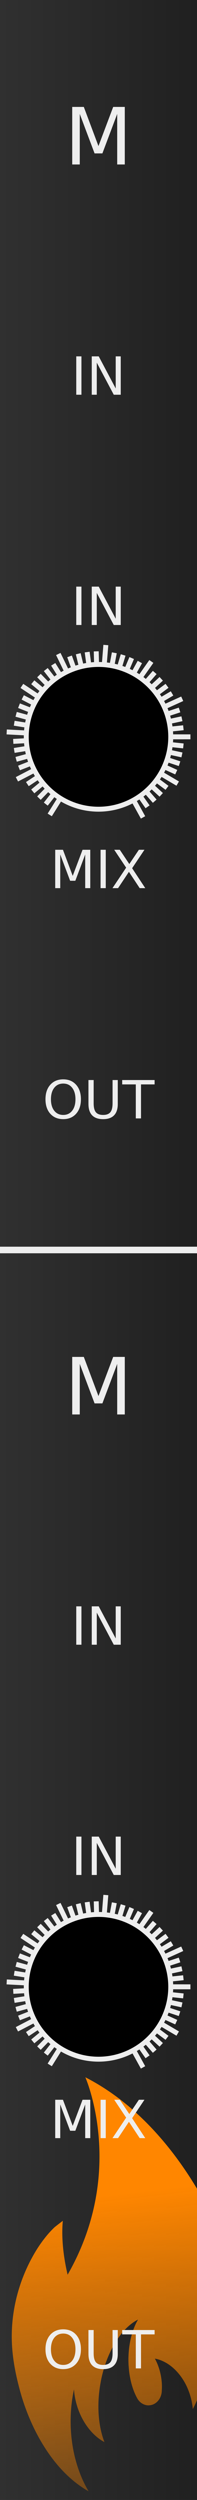 <?xml version="1.0" encoding="UTF-8" standalone="no"?>
<svg
   xmlns:osb="http://www.openswatchbook.org/uri/2009/osb"
   xmlns:dc="http://purl.org/dc/elements/1.1/"
   xmlns:cc="http://creativecommons.org/ns#"
   xmlns:rdf="http://www.w3.org/1999/02/22-rdf-syntax-ns#"
   xmlns:svg="http://www.w3.org/2000/svg"
   xmlns="http://www.w3.org/2000/svg"
   xmlns:xlink="http://www.w3.org/1999/xlink"
   xmlns:sodipodi="http://sodipodi.sourceforge.net/DTD/sodipodi-0.dtd"
   xmlns:inkscape="http://www.inkscape.org/namespaces/inkscape"
   height="380"
   style="zoom: 8;"
   cursor="default"
   id="SvgjsSvg1006"
   sodipodi:docname="M.svg"
   inkscape:version="0.92.2 5c3e80d, 2017-08-06"
   width="30"
   version="1.1">
  <rect width="100%" height="100%" fill="#808080" stroke="none"/>
  <sodipodi:namedview
     borderopacity="1"
     inkscape:zoom="2.9512404"
     inkscape:cy="257.22806"
     gridtolerance="10"
     inkscape:cx="-26.502756"
     inkscape:window-height="1006"
     inkscape:measure-start="21.6858,252.097"
     inkscape:pagecheckerboard="true"
     inkscape:window-width="901"
     guidetolerance="10"
     id="namedview7213"
     showgrid="false"
     inkscape:pageopacity="0"
     inkscape:pageshadow="2"
     bordercolor="#666666"
     inkscape:current-layer="SvgjsSvg1006"
     inkscape:window-maximized="0"
     inkscape:window-y="11"
     inkscape:measure-end="21.0081,301.907"
     objecttolerance="10"
     pagecolor="#ffffff"
     inkscape:window-x="496"
     visibility="visible" />
  <defs
     id="SvgjsDefs1007">
    <linearGradient
       inkscape:collect="always"
       id="linearGradient838">
      <stop
         style="stop-color:#ff8600;stop-opacity:1;"
         offset="0"
         id="stop834" />
      <stop
         style="stop-color:#ff8600;stop-opacity:0;"
         offset="1"
         id="stop836" />
    </linearGradient>
    <linearGradient
       id="linearGradient2396"
       osb:paint="gradient">
      <stop
         style="stop-color:#ff8f00;stop-opacity:1;"
         offset="0"
         id="stop2392" />
      <stop
         style="stop-color:#ff8f00;stop-opacity:0;"
         offset="1"
         id="stop2394" />
    </linearGradient>
    <linearGradient
       id="linearGradient2384"
       osb:paint="solid">
      <stop
         style="stop-color:#ff8f00;stop-opacity:1;"
         offset="0"
         id="stop2382" />
    </linearGradient>
    <linearGradient
       id="linearGradient898"
       osb:paint="solid">
      <stop
         style="stop-color:#ff8f00;stop-opacity:1;"
         offset="0"
         id="stop896" />
    </linearGradient>
    <linearGradient
       inkscape:collect="always"
       id="linearGradient915">
      <stop
         style="stop-color:#303030;stop-opacity:1;"
         offset="0"
         id="stop911" />
      <stop
         style="stop-color:#202020;stop-opacity:1;"
         offset="1"
         id="stop913" />
    </linearGradient>
    <linearGradient
       inkscape:collect="always"
       xlink:href="#linearGradient915"
       id="linearGradient919"
       x1="0"
       y1="190"
       x2="30"
       y2="190"
       gradientUnits="userSpaceOnUse" />
    <style
       id="OpenSans_Google_Webfont_import">@import url(https://fonts.googleapis.com/css?family=Open+Sans);</style>
    <style
       id="style31">@import url(https://fonts.googleapis.com/css?family='Open Sans');</style>
    <style
       id="style33">@import url(https://fonts.googleapis.com/css?family='Open Sans');</style>
    <style
       id="style35">@import url(https://fonts.googleapis.com/css?family='Open Sans');</style>
    <style
       id="style22">@import url(https://fonts.googleapis.com/css?family='Open Sans');</style>
    <style
       id="style24">@import url(https://fonts.googleapis.com/css?family='Open Sans');</style>
    <style
       id="style26">@import url(https://fonts.googleapis.com/css?family='Open Sans');</style>
    <linearGradient
       inkscape:collect="always"
       xlink:href="#linearGradient838"
       id="linearGradient840"
       x1="19.992"
       y1="333.24"
       x2="27.785"
       y2="400.33"
       gradientUnits="userSpaceOnUse" />
  </defs>
  <path
     d="M0,0 H30 V380 H0 Z"
     id="SvgjsRect1008"
     style="fill:url(#linearGradient919);fill-opacity:1;stroke:none;stroke-opacity:1"
     visibility="visible" />
  <path
     d="M41.005,342.877 C39.512,338.273 36.901,333.83 33.817,329.981 C33.391,329.457 31.848,328.074 31.848,328.074 C33.17,331.126 33.086,334.292 32.421,337.151 C28.816,329.803 22.498,320.605 12.996,315.749 C12.996,315.749 19.321,330.017 10.296,345.761 C9.798,343.639 9.292,340.59 9.564,337.568 C9.564,337.568 8.423,338.434 8.291,338.56 C7.274,339.523 6.421,340.649 5.67,341.811 C2.931,346.17 1.487,351.438 1.844,356.736 C1.977,358.74 2.355,360.742 2.866,362.714 C4.45,369.029 8.092,375.649 13.494,378.683 C11.794,375.829 10.757,372.113 10.757,368.039 C10.757,366.349 10.935,364.709 11.271,363.177 C11.309,363.855 11.423,364.554 11.611,365.267 C12.336,368.014 14.007,370.202 15.904,371.203 C15.046,368.984 14.737,366.05 15.197,362.91 C15.53,360.596 16.225,358.486 17.171,356.753 C18.219,354.788 19.569,353.309 21.024,352.575 C20.418,353.601 19.964,354.928 19.73,356.425 C19.638,357.001 19.585,357.605 19.565,358.233 C19.556,358.375 19.556,358.52 19.556,358.675 C19.556,359.062 19.569,359.448 19.605,359.822 C19.736,361.603 20.177,363.194 20.833,364.427 C20.869,364.494 20.903,364.554 20.937,364.616 C21.262,365.159 21.797,365.535 22.412,365.609 C22.412,365.609 22.412,365.609 22.418,365.609 C22.479,365.614 22.548,365.619 22.616,365.619 C22.635,365.619 22.659,365.619 22.676,365.614 C23.605,365.589 24.376,364.852 24.584,363.875 C24.616,363.718 24.638,363.547 24.638,363.379 C24.638,363.366 24.638,363.353 24.638,363.342 C24.694,362.637 24.644,361.875 24.494,361.088 C24.413,360.67 24.313,360.269 24.18,359.886 C24.016,359.388 23.816,358.936 23.587,358.515 C23.967,358.584 24.349,358.696 24.717,358.863 C26.121,359.473 27.377,360.717 28.246,362.352 C28.391,362.63 28.526,362.919 28.644,363.221 C28.896,363.835 29.09,364.486 29.223,365.178 C29.286,365.519 29.333,365.849 29.361,366.183 C29.743,365.464 30.091,364.674 30.39,363.835 C30.965,362.261 31.298,360.734 31.4,359.395 C32.485,361.897 33.114,364.862 33.114,368.038 C33.114,372.183 32.041,375.951 30.287,378.826 C31.188,378.37 32.059,377.841 32.875,377.238 C35.926,375.03 38.078,371.609 39.469,367.904 C40.252,365.877 41.022,363.614 41.393,361.481 C42.493,355.297 42.819,348.741 41.005,342.877 z"
     id="path2"
     style="stroke-width:0.695;stroke:none;stroke-opacity:1;fill:url(#linearGradient840);fill-opacity:1"
     inkscape:connector-curvature="0"
     visibility="visible" />
  <g
     aria-label="M"
     style="font-size:12px;font-family:'Open Sans';text-anchor:middle;fill:#eeeeee;stroke:none;stroke-width:1px;text-rendering:geometricPrecision"
     id="text5">
    <path
       d="m 10.998,16.252 h 1.764 l 2.232,5.953 2.244,-5.953 h 1.764 V 25 h -1.154 v -7.682 l -2.256,6 h -1.189 l -2.256,-6 V 25 h -1.148 z"
       style="font-size:12px;font-family:'Open Sans';text-anchor:middle;fill:#eeeeee;stroke:none;stroke-width:1px;text-rendering:geometricPrecision"
       id="path956" />
  </g>
  <g
     aria-label="IN"
     style="font-size:8px;font-family:'Open Sans';text-anchor:middle;fill:#eeeeee;stroke:none;stroke-width:1px;text-rendering:geometricPrecision"
     id="text7">
    <path
       d="m 11.613,54.168 h 0.789 V 60 h -0.789 z"
       style="font-size:8px;font-family:'Open Sans';text-anchor:middle;fill:#eeeeee;stroke:none;stroke-width:1px;text-rendering:geometricPrecision"
       id="path959" />
    <path
       d="m 13.973,54.168 h 1.062 l 2.586,4.879 v -4.879 h 0.766 V 60 h -1.062 L 14.738,55.121 V 60 h -0.766 z"
       style="font-size:8px;font-family:'Open Sans';text-anchor:middle;fill:#eeeeee;stroke:none;stroke-width:1px;text-rendering:geometricPrecision"
       id="path961" />
  </g>
  <g
     aria-label="IN"
     style="font-size:8px;font-family:'Open Sans';text-anchor:middle;fill:#eeeeee;stroke:none;stroke-width:1px;text-rendering:geometricPrecision"
     id="text29">
    <path
       d="m 11.613,89.168 h 0.789 V 95 h -0.789 z"
       style="font-size:8px;font-family:'Open Sans';text-anchor:middle;fill:#eeeeee;stroke:none;stroke-width:1px;text-rendering:geometricPrecision"
       id="path964" />
    <path
       d="m 13.973,89.168 h 1.062 l 2.586,4.879 v -4.879 h 0.766 V 95 h -1.062 L 14.738,90.121 V 95 h -0.766 z"
       style="font-size:8px;font-family:'Open Sans';text-anchor:middle;fill:#eeeeee;stroke:none;stroke-width:1px;text-rendering:geometricPrecision"
       id="path966" />
  </g>
  <g
     aria-label="MIX"
     style="font-size:8px;font-family:'Open Sans';text-anchor:middle;fill:#eeeeee;stroke:none;stroke-width:1px;text-rendering:geometricPrecision"
     id="text31">
    <path
       d="m 8.41,129.168 h 1.176 l 1.488,3.969 1.496,-3.969 h 1.176 V 135 h -0.77 v -5.121 l -1.504,4 h -0.793 l -1.504,-4 V 135 h -0.766 z"
       style="font-size:8px;font-family:'Open Sans';text-anchor:middle;fill:#eeeeee;stroke:none;stroke-width:1px;text-rendering:geometricPrecision"
       id="path969" />
    <path
       d="m 15.316,129.168 h 0.789 V 135 h -0.789 z"
       style="font-size:8px;font-family:'Open Sans';text-anchor:middle;fill:#eeeeee;stroke:none;stroke-width:1px;text-rendering:geometricPrecision"
       id="path971" />
    <path
       d="m 17.395,129.168 h 0.848 l 1.449,2.168 1.457,-2.168 h 0.848 l -1.875,2.801 2,3.031 H 21.273 L 19.633,132.52 17.98,135 h -0.852 l 2.082,-3.113 z"
       style="font-size:8px;font-family:'Open Sans';text-anchor:middle;fill:#eeeeee;stroke:none;stroke-width:1px;text-rendering:geometricPrecision"
       id="path973" />
  </g>
  <g
     aria-label="OUT"
     style="font-size:8px;font-family:'Open Sans';text-anchor:middle;fill:#eeeeee;stroke:none;stroke-width:1px;text-rendering:geometricPrecision"
     id="text33">
    <path
       d="m 9.629,164.703 q -0.859,0 -1.367,0.641 -0.504,0.641 -0.504,1.746 0,1.102 0.504,1.742 0.508,0.641 1.367,0.641 0.859,0 1.359,-0.641 0.504,-0.641 0.504,-1.742 0,-1.105 -0.504,-1.746 -0.5,-0.641 -1.359,-0.641 z m 0,-0.641 q 1.227,0 1.961,0.824 0.734,0.82 0.734,2.203 0,1.379 -0.734,2.203 -0.734,0.82 -1.961,0.82 -1.23,0 -1.969,-0.82 -0.734,-0.82 -0.734,-2.203 0,-1.383 0.734,-2.203 0.738,-0.824 1.969,-0.824 z"
       style="font-size:8px;font-family:'Open Sans';text-anchor:middle;fill:#eeeeee;stroke:none;stroke-width:1px;text-rendering:geometricPrecision"
       id="path976" />
    <path
       d="m 13.469,164.168 h 0.793 v 3.543 q 0,0.938 0.34,1.352 0.34,0.41 1.102,0.41 0.758,0 1.098,-0.41 0.34,-0.414 0.34,-1.352 v -3.543 h 0.793 v 3.641 q 0,1.141 -0.566,1.723 -0.562,0.582 -1.664,0.582 -1.105,0 -1.672,-0.582 -0.562,-0.582 -0.562,-1.723 z"
       style="font-size:8px;font-family:'Open Sans';text-anchor:middle;fill:#eeeeee;stroke:none;stroke-width:1px;text-rendering:geometricPrecision"
       id="path978" />
    <path
       d="m 18.609,164.168 h 4.934 v 0.664 H 21.473 V 170 h -0.793 v -5.168 h -2.07 z"
       style="font-size:8px;font-family:'Open Sans';text-anchor:middle;fill:#eeeeee;stroke:none;stroke-width:1px;text-rendering:geometricPrecision"
       id="path980" />
  </g>
  <path
     style="stroke:#eeeeee"
     d="M 0,190 H 30"
     id="line35" />
  <g
     aria-label="M"
     style="font-size:12px;font-family:'Open Sans';text-anchor:middle;fill:#eeeeee;stroke:none;stroke-width:1px;text-rendering:geometricPrecision"
     id="text37">
    <path
       d="m 10.998,206.252 h 1.764 l 2.232,5.953 2.244,-5.953 h 1.764 V 215 h -1.154 v -7.682 l -2.256,6 h -1.189 l -2.256,-6 V 215 h -1.148 z"
       style="font-size:12px;font-family:'Open Sans';text-anchor:middle;fill:#eeeeee;stroke:none;stroke-width:1px;text-rendering:geometricPrecision"
       id="path984" />
  </g>
  <g
     aria-label="IN"
     style="font-size:8px;font-family:'Open Sans';text-anchor:middle;fill:#eeeeee;stroke:none;stroke-width:1px;text-rendering:geometricPrecision"
     id="text39">
    <path
       d="m 11.613,244.168 h 0.789 V 250 h -0.789 z"
       style="font-size:8px;font-family:'Open Sans';text-anchor:middle;fill:#eeeeee;stroke:none;stroke-width:1px;text-rendering:geometricPrecision"
       id="path987" />
    <path
       d="m 13.973,244.168 h 1.062 l 2.586,4.879 v -4.879 h 0.766 V 250 h -1.062 l -2.586,-4.879 V 250 h -0.766 z"
       style="font-size:8px;font-family:'Open Sans';text-anchor:middle;fill:#eeeeee;stroke:none;stroke-width:1px;text-rendering:geometricPrecision"
       id="path989" />
  </g>
  <g
     aria-label="IN"
     style="font-size:8px;font-family:'Open Sans';text-anchor:middle;fill:#eeeeee;stroke:none;stroke-width:1px;text-rendering:geometricPrecision"
     id="text35">
    <path
       d="m 11.613,279.168 h 0.789 V 285 h -0.789 z"
       style="font-size:8px;font-family:'Open Sans';text-anchor:middle;fill:#eeeeee;stroke:none;stroke-width:1px;text-rendering:geometricPrecision"
       id="path992" />
    <path
       d="m 13.973,279.168 h 1.062 l 2.586,4.879 v -4.879 h 0.766 V 285 h -1.062 l -2.586,-4.879 V 285 h -0.766 z"
       style="font-size:8px;font-family:'Open Sans';text-anchor:middle;fill:#eeeeee;stroke:none;stroke-width:1px;text-rendering:geometricPrecision"
       id="path994" />
  </g>
  <g
     aria-label="MIX"
     style="font-size:8px;font-family:'Open Sans';text-anchor:middle;fill:#eeeeee;stroke:none;stroke-width:1px;text-rendering:geometricPrecision"
     id="text42">
    <path
       d="m 8.41,319.168 h 1.176 l 1.488,3.969 1.496,-3.969 h 1.176 V 325 h -0.77 v -5.121 l -1.504,4 h -0.793 l -1.504,-4 V 325 h -0.766 z"
       style="font-size:8px;font-family:'Open Sans';text-anchor:middle;fill:#eeeeee;stroke:none;stroke-width:1px;text-rendering:geometricPrecision"
       id="path997" />
    <path
       d="m 15.316,319.168 h 0.789 V 325 h -0.789 z"
       style="font-size:8px;font-family:'Open Sans';text-anchor:middle;fill:#eeeeee;stroke:none;stroke-width:1px;text-rendering:geometricPrecision"
       id="path999" />
    <path
       d="m 17.395,319.168 h 0.848 l 1.449,2.168 1.457,-2.168 h 0.848 l -1.875,2.801 2,3.031 H 21.273 L 19.633,322.52 17.98,325 h -0.852 l 2.082,-3.113 z"
       style="font-size:8px;font-family:'Open Sans';text-anchor:middle;fill:#eeeeee;stroke:none;stroke-width:1px;text-rendering:geometricPrecision"
       id="path1001" />
  </g>
  <g
     aria-label="OUT"
     style="font-size:8px;font-family:'Open Sans';text-anchor:middle;fill:#eeeeee;stroke:none;stroke-width:1px;text-rendering:geometricPrecision"
     id="text44">
    <path
       d="m 9.629,354.703 q -0.859,0 -1.367,0.641 -0.504,0.641 -0.504,1.746 0,1.102 0.504,1.742 0.508,0.641 1.367,0.641 0.859,0 1.359,-0.641 0.504,-0.641 0.504,-1.742 0,-1.105 -0.504,-1.746 -0.5,-0.641 -1.359,-0.641 z m 0,-0.641 q 1.227,0 1.961,0.824 0.734,0.82 0.734,2.203 0,1.379 -0.734,2.203 -0.734,0.82 -1.961,0.82 -1.23,0 -1.969,-0.82 -0.734,-0.82 -0.734,-2.203 0,-1.383 0.734,-2.203 0.738,-0.824 1.969,-0.824 z"
       style="font-size:8px;font-family:'Open Sans';text-anchor:middle;fill:#eeeeee;stroke:none;stroke-width:1px;text-rendering:geometricPrecision"
       id="path1004" />
    <path
       d="m 13.469,354.168 h 0.793 v 3.543 q 0,0.938 0.34,1.352 0.34,0.41 1.102,0.41 0.758,0 1.098,-0.41 0.34,-0.414 0.34,-1.352 v -3.543 h 0.793 v 3.641 q 0,1.141 -0.566,1.723 -0.562,0.582 -1.664,0.582 -1.105,0 -1.672,-0.582 -0.562,-0.582 -0.562,-1.723 z"
       style="font-size:8px;font-family:'Open Sans';text-anchor:middle;fill:#eeeeee;stroke:none;stroke-width:1px;text-rendering:geometricPrecision"
       id="path1006" />
    <path
       d="m 18.609,354.168 h 4.934 v 0.664 H 21.473 V 360 h -0.793 v -5.168 h -2.07 z"
       style="font-size:8px;font-family:'Open Sans';text-anchor:middle;fill:#eeeeee;stroke:none;stroke-width:1px;text-rendering:geometricPrecision"
       id="path1008" />
  </g>
  <path
     style="stroke:#eeeeee;stroke-width:0.75"
     d="M 15,112 H 29"
     id="SvgjsLine1007" />
  <path
     style="stroke:#eeeeee;stroke-width:0.75"
     d="m 15,112 12.926,1.382"
     id="SvgjsLine1008" />
  <path
     style="stroke:#eeeeee;stroke-width:0.75"
     d="m 15,112 12.706,2.748"
     id="SvgjsLine1009" />
  <path
     style="stroke:#eeeeee;stroke-width:0.75"
     d="m 15,112 12.342,4.083"
     id="SvgjsLine1010" />
  <path
     style="stroke:#eeeeee;stroke-width:0.75"
     d="m 15,112 11.838,5.372"
     id="SvgjsLine1011" />
  <path
     style="stroke:#eeeeee;stroke-width:0.75"
     d="m 15,112 12.062,7.107"
     id="SvgjsLine1012" />
  <path
     style="stroke:#eeeeee;stroke-width:0.75"
     d="m 15,112 10.435,7.753"
     id="SvgjsLine1013" />
  <path
     style="stroke:#eeeeee;stroke-width:0.75"
     d="m 15,112 9.552,8.818"
     id="SvgjsLine1014" />
  <path
     style="stroke:#eeeeee;stroke-width:0.75"
     d="m 15,112 8.561,9.783"
     id="SvgjsLine1015" />
  <path
     style="stroke:#eeeeee;stroke-width:0.75"
     d="m 15,112 7.472,10.638"
     id="SvgjsLine1016" />
  <path
     style="stroke:#eeeeee;stroke-width:0.75"
     d="m 15,112 6.784,12.247"
     id="SvgjsLine1017" />
  <path
     style="stroke:#eeeeee;stroke-width:0.75"
     d="M 15,112 7.574,123.868"
     id="SvgjsLine1018" />
  <path
     style="stroke:#eeeeee;stroke-width:0.75"
     d="M 15,112 6.972,122.225"
     id="SvgjsLine1019" />
  <path
     style="stroke:#eeeeee;stroke-width:0.75"
     d="m 15,112 -9.069,9.314"
     id="SvgjsLine1020" />
  <path
     style="stroke:#eeeeee;stroke-width:0.75"
     d="M 15,112 4.992,120.297"
     id="SvgjsLine1021" />
  <path
     style="stroke:#eeeeee;stroke-width:0.75"
     d="M 15,112 4.167,119.186"
     id="SvgjsLine1022" />
  <path
     style="stroke:#eeeeee;stroke-width:0.75"
     d="M 15,112 2.577,118.455"
     id="SvgjsLine1023" />
  <path
     style="stroke:#eeeeee;stroke-width:0.75"
     d="M 15,112 2.893,116.734"
     id="SvgjsLine1024" />
  <path
     style="stroke:#eeeeee;stroke-width:0.75"
     d="M 15,112 2.458,115.42"
     id="SvgjsLine1025" />
  <path
     style="stroke:#eeeeee;stroke-width:0.75"
     d="M 15,112 2.166,114.068"
     id="SvgjsLine1026" />
  <path
     style="stroke:#eeeeee;stroke-width:0.75"
     d="M 15,112 2.018,112.692"
     id="SvgjsLine1027" />
  <path
     style="stroke:#eeeeee;stroke-width:0.75"
     d="M 15,112 1.02,111.255"
     id="SvgjsLine1028" />
  <path
     style="stroke:#eeeeee;stroke-width:0.75"
     d="M 15,112 2.166,109.932"
     id="SvgjsLine1029" />
  <path
     style="stroke:#eeeeee;stroke-width:0.75"
     d="M 15,112 2.458,108.58"
     id="SvgjsLine1030" />
  <path
     style="stroke:#eeeeee;stroke-width:0.75"
     d="M 15,112 2.893,107.266"
     id="SvgjsLine1031" />
  <path
     style="stroke:#eeeeee;stroke-width:0.75"
     d="M 15,112 3.464,106.006"
     id="SvgjsLine1032" />
  <path
     style="stroke:#eeeeee;stroke-width:0.75"
     d="M 15,112 3.334,104.261"
     id="SvgjsLine1033" />
  <path
     style="stroke:#eeeeee;stroke-width:0.75"
     d="M 15,112 4.992,103.703"
     id="SvgjsLine1034" />
  <path
     style="stroke:#eeeeee;stroke-width:0.75"
     d="M 15,112 5.931,102.686"
     id="SvgjsLine1035" />
  <path
     style="stroke:#eeeeee;stroke-width:0.75"
     d="M 15,112 6.972,101.775"
     id="SvgjsLine1036" />
  <path
     style="stroke:#eeeeee;stroke-width:0.75"
     d="M 15,112 8.105,100.979"
     id="SvgjsLine1037" />
  <path
     style="stroke:#eeeeee;stroke-width:0.75"
     d="M 15,112 8.878,99.41"
     id="SvgjsLine1038" />
  <path
     style="stroke:#eeeeee;stroke-width:0.75"
     d="M 15,112 10.59,99.771"
     id="SvgjsLine1039" />
  <path
     style="stroke:#eeeeee;stroke-width:0.75"
     d="M 15,112 11.915,99.371"
     id="SvgjsLine1040" />
  <path
     style="stroke:#eeeeee;stroke-width:0.75"
     d="M 15,112 13.275,99.115"
     id="SvgjsLine1041" />
  <path
     style="stroke:#eeeeee;stroke-width:0.75"
     d="M 15,112 14.654,99.005"
     id="SvgjsLine1042" />
  <path
     style="stroke:#eeeeee;stroke-width:0.75"
     d="M 15,112 16.117,98.045"
     id="SvgjsLine1043" />
  <path
     style="stroke:#eeeeee;stroke-width:0.75"
     d="M 15,112 17.409,99.225"
     id="SvgjsLine1044" />
  <path
     style="stroke:#eeeeee;stroke-width:0.75"
     d="M 15,112 18.753,99.554"
     id="SvgjsLine1045" />
  <path
     style="stroke:#eeeeee;stroke-width:0.75"
     d="m 15,112 5.055,-11.977"
     id="SvgjsLine1046" />
  <path
     style="stroke:#eeeeee;stroke-width:0.75"
     d="m 15,112 6.299,-11.372"
     id="SvgjsLine1047" />
  <path
     style="stroke:#eeeeee;stroke-width:0.75"
     d="m 15,112 8.047,-11.456"
     id="SvgjsLine1048" />
  <path
     style="stroke:#eeeeee;stroke-width:0.75"
     d="m 15,112 8.561,-9.783"
     id="SvgjsLine1049" />
  <path
     style="stroke:#eeeeee;stroke-width:0.75"
     d="m 15,112 9.552,-8.818"
     id="SvgjsLine1050" />
  <path
     style="stroke:#eeeeee;stroke-width:0.75"
     d="m 15,112 10.435,-7.753"
     id="SvgjsLine1051" />
  <path
     style="stroke:#eeeeee;stroke-width:0.75"
     d="m 15,112 11.2,-6.6"
     id="SvgjsLine1052" />
  <path
     style="stroke:#eeeeee;stroke-width:0.75"
     d="m 15,112 12.749,-5.785"
     id="SvgjsLine1053" />
  <path
     style="stroke:#eeeeee;stroke-width:0.75"
     d="m 15,112 12.342,-4.083"
     id="SvgjsLine1054" />
  <path
     style="stroke:#eeeeee;stroke-width:0.75"
     d="m 15,112 12.706,-2.748"
     id="SvgjsLine1055" />
  <path
     style="stroke:#eeeeee;stroke-width:0.75"
     d="m 15,112 12.926,-1.382"
     id="SvgjsLine1056" />
  <path
     style="stroke:#eeeeee;stroke-width:0.75"
     d="M 15,112 H 28"
     id="SvgjsLine1057" />
  <path
     style="fill:#000000;stroke:#eeeeee;stroke-width:0.75"
     d="M 26,112 A 11,11 0 0 1 15,123 11,11 0 0 1 4,112 11,11 0 0 1 15,101 11,11 0 0 1 26,112 Z"
     id="SvgjsCircle1058" />
  <path
     style="stroke:#eeeeee;stroke-width:0.75"
     d="M 15,302 H 29"
     id="SvgjsLine1059" />
  <path
     style="stroke:#eeeeee;stroke-width:0.75"
     d="m 15,302 12.926,1.382"
     id="SvgjsLine1060" />
  <path
     style="stroke:#eeeeee;stroke-width:0.75"
     d="m 15,302 12.706,2.748"
     id="SvgjsLine1061" />
  <path
     style="stroke:#eeeeee;stroke-width:0.75"
     d="m 15,302 12.342,4.083"
     id="SvgjsLine1062" />
  <path
     style="stroke:#eeeeee;stroke-width:0.75"
     d="m 15,302 11.838,5.372"
     id="SvgjsLine1063" />
  <path
     style="stroke:#eeeeee;stroke-width:0.75"
     d="m 15,302 12.062,7.107"
     id="SvgjsLine1064" />
  <path
     style="stroke:#eeeeee;stroke-width:0.75"
     d="m 15,302 10.435,7.753"
     id="SvgjsLine1065" />
  <path
     style="stroke:#eeeeee;stroke-width:0.75"
     d="m 15,302 9.552,8.818"
     id="SvgjsLine1066" />
  <path
     style="stroke:#eeeeee;stroke-width:0.75"
     d="m 15,302 8.561,9.783"
     id="SvgjsLine1067" />
  <path
     style="stroke:#eeeeee;stroke-width:0.75"
     d="m 15,302 7.472,10.638"
     id="SvgjsLine1068" />
  <path
     style="stroke:#eeeeee;stroke-width:0.75"
     d="m 15,302 6.784,12.247"
     id="SvgjsLine1069" />
  <path
     style="stroke:#eeeeee;stroke-width:0.75"
     d="M 15,302 7.574,313.868"
     id="SvgjsLine1070" />
  <path
     style="stroke:#eeeeee;stroke-width:0.75"
     d="M 15,302 6.972,312.225"
     id="SvgjsLine1071" />
  <path
     style="stroke:#eeeeee;stroke-width:0.75"
     d="m 15,302 -9.069,9.314"
     id="SvgjsLine1072" />
  <path
     style="stroke:#eeeeee;stroke-width:0.75"
     d="M 15,302 4.992,310.297"
     id="SvgjsLine1073" />
  <path
     style="stroke:#eeeeee;stroke-width:0.75"
     d="M 15,302 4.167,309.186"
     id="SvgjsLine1074" />
  <path
     style="stroke:#eeeeee;stroke-width:0.75"
     d="M 15,302 2.577,308.455"
     id="SvgjsLine1075" />
  <path
     style="stroke:#eeeeee;stroke-width:0.75"
     d="M 15,302 2.893,306.734"
     id="SvgjsLine1076" />
  <path
     style="stroke:#eeeeee;stroke-width:0.75"
     d="M 15,302 2.458,305.42"
     id="SvgjsLine1077" />
  <path
     style="stroke:#eeeeee;stroke-width:0.75"
     d="M 15,302 2.166,304.068"
     id="SvgjsLine1078" />
  <path
     style="stroke:#eeeeee;stroke-width:0.75"
     d="M 15,302 2.018,302.692"
     id="SvgjsLine1079" />
  <path
     style="stroke:#eeeeee;stroke-width:0.75"
     d="M 15,302 1.02,301.255"
     id="SvgjsLine1080" />
  <path
     style="stroke:#eeeeee;stroke-width:0.75"
     d="M 15,302 2.166,299.932"
     id="SvgjsLine1081" />
  <path
     style="stroke:#eeeeee;stroke-width:0.75"
     d="M 15,302 2.458,298.58"
     id="SvgjsLine1082" />
  <path
     style="stroke:#eeeeee;stroke-width:0.75"
     d="M 15,302 2.893,297.266"
     id="SvgjsLine1083" />
  <path
     style="stroke:#eeeeee;stroke-width:0.75"
     d="M 15,302 3.464,296.006"
     id="SvgjsLine1084" />
  <path
     style="stroke:#eeeeee;stroke-width:0.75"
     d="M 15,302 3.334,294.261"
     id="SvgjsLine1085" />
  <path
     style="stroke:#eeeeee;stroke-width:0.75"
     d="M 15,302 4.992,293.703"
     id="SvgjsLine1086" />
  <path
     style="stroke:#eeeeee;stroke-width:0.75"
     d="M 15,302 5.931,292.686"
     id="SvgjsLine1087" />
  <path
     style="stroke:#eeeeee;stroke-width:0.75"
     d="M 15,302 6.972,291.775"
     id="SvgjsLine1088" />
  <path
     style="stroke:#eeeeee;stroke-width:0.75"
     d="M 15,302 8.105,290.979"
     id="SvgjsLine1089" />
  <path
     style="stroke:#eeeeee;stroke-width:0.75"
     d="M 15,302 8.878,289.41"
     id="SvgjsLine1090" />
  <path
     style="stroke:#eeeeee;stroke-width:0.75"
     d="M 15,302 10.59,289.771"
     id="SvgjsLine1091" />
  <path
     style="stroke:#eeeeee;stroke-width:0.75"
     d="M 15,302 11.915,289.371"
     id="SvgjsLine1092" />
  <path
     style="stroke:#eeeeee;stroke-width:0.75"
     d="M 15,302 13.275,289.115"
     id="SvgjsLine1093" />
  <path
     style="stroke:#eeeeee;stroke-width:0.75"
     d="M 15,302 14.654,289.005"
     id="SvgjsLine1094" />
  <path
     style="stroke:#eeeeee;stroke-width:0.75"
     d="m 15,302 1.117,-13.955"
     id="SvgjsLine1095" />
  <path
     style="stroke:#eeeeee;stroke-width:0.75"
     d="m 15,302 2.409,-12.775"
     id="SvgjsLine1096" />
  <path
     style="stroke:#eeeeee;stroke-width:0.75"
     d="m 15,302 3.753,-12.446"
     id="SvgjsLine1097" />
  <path
     style="stroke:#eeeeee;stroke-width:0.75"
     d="m 15,302 5.055,-11.977"
     id="SvgjsLine1098" />
  <path
     style="stroke:#eeeeee;stroke-width:0.75"
     d="m 15,302 6.299,-11.372"
     id="SvgjsLine1099" />
  <path
     style="stroke:#eeeeee;stroke-width:0.75"
     d="m 15,302 8.047,-11.456"
     id="SvgjsLine1100" />
  <path
     style="stroke:#eeeeee;stroke-width:0.75"
     d="m 15,302 8.561,-9.783"
     id="SvgjsLine1101" />
  <path
     style="stroke:#eeeeee;stroke-width:0.75"
     d="m 15,302 9.552,-8.818"
     id="SvgjsLine1102" />
  <path
     style="stroke:#eeeeee;stroke-width:0.75"
     d="m 15,302 10.435,-7.753"
     id="SvgjsLine1103" />
  <path
     style="stroke:#eeeeee;stroke-width:0.75"
     d="m 15,302 11.2,-6.6"
     id="SvgjsLine1104" />
  <path
     style="stroke:#eeeeee;stroke-width:0.75"
     d="m 15,302 12.749,-5.785"
     id="SvgjsLine1105" />
  <path
     style="stroke:#eeeeee;stroke-width:0.75"
     d="m 15,302 12.342,-4.083"
     id="SvgjsLine1106" />
  <path
     style="stroke:#eeeeee;stroke-width:0.75"
     d="m 15,302 12.706,-2.748"
     id="SvgjsLine1107" />
  <path
     style="stroke:#eeeeee;stroke-width:0.75"
     d="m 15,302 12.926,-1.382"
     id="SvgjsLine1108" />
  <path
     style="stroke:#eeeeee;stroke-width:0.75"
     d="M 15,302 H 28"
     id="SvgjsLine1109" />
  <path
     style="fill:#000000;stroke:#eeeeee;stroke-width:0.75"
     d="M 26,302 A 11,11 0 0 1 15,313 11,11 0 0 1 4,302 11,11 0 0 1 15,291 11,11 0 0 1 26,302 Z"
     id="SvgjsCircle1110" />
</svg>
